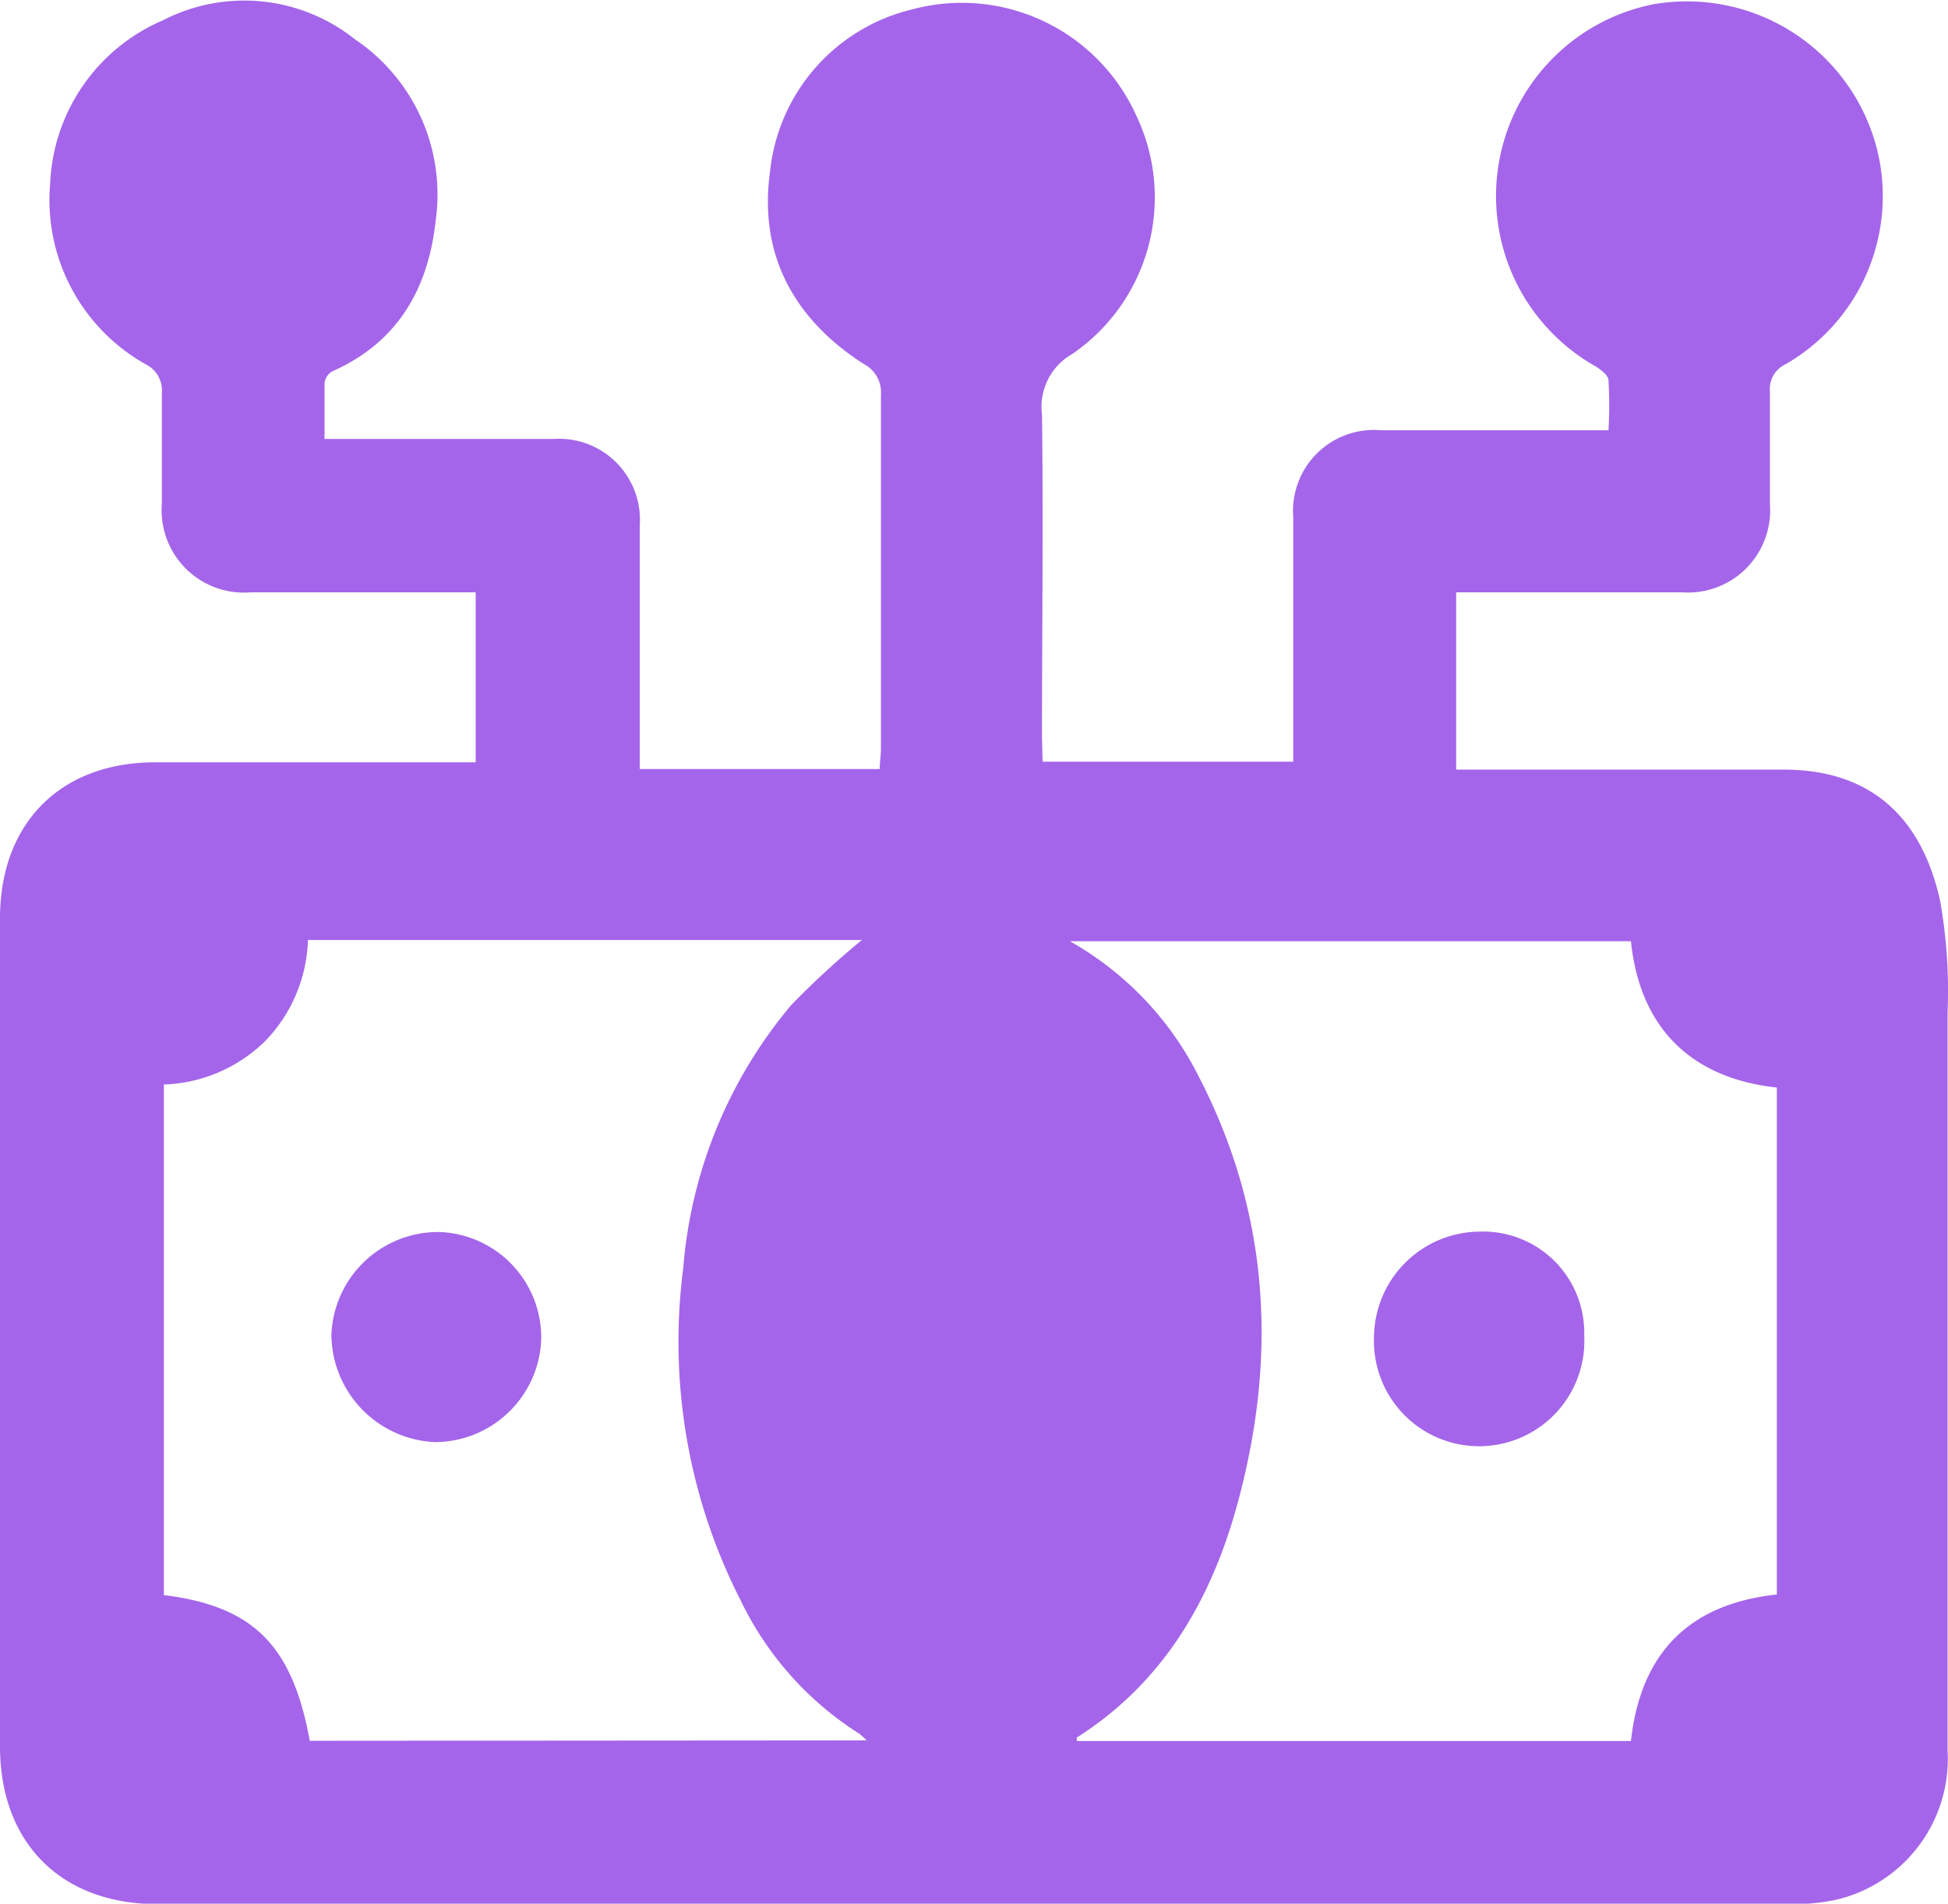 <svg xmlns="http://www.w3.org/2000/svg" viewBox="0 0 96.28 94.07"><defs><style>.cls-1{fill:#a465ea;}</style></defs><g id="Layer_2" data-name="Layer 2"><g id="Layer_1-2" data-name="Layer 1"><path class="cls-1" d="M51.53,37.64H63.92V25.56a4,4,0,0,1,4.33-4.3c3.7,0,7.4,0,11.25,0a22.21,22.21,0,0,0,0-2.46c0-.26-.39-.54-.66-.71A9.66,9.66,0,0,1,81.67.22,9.69,9.69,0,0,1,92.79,7.45,9.58,9.58,0,0,1,88.25,18a1.35,1.35,0,0,0-.77,1.37c0,1.86,0,3.72,0,5.57a4.06,4.06,0,0,1-4.34,4.33c-3.51,0-7,0-10.53,0l-.64,0v8.76h1.07c5,0,10.08,0,15.12,0,4.27,0,6.81,2.32,7.73,6.48A25.57,25.57,0,0,1,96.26,50q0,18.25,0,36.52a7.15,7.15,0,0,1-5.49,7.35,9.76,9.76,0,0,1-2.23.22H7.73C3,94.07,0,91.05,0,86.3V45.38c0-4.71,3-7.71,7.66-7.71,4.91,0,9.82,0,14.73,0h1.12v-8.4h-4.4c-2.24,0-4.48,0-6.72,0A4.07,4.07,0,0,1,8,24.89c0-1.82,0-3.65,0-5.47A1.44,1.44,0,0,0,7.2,18,9.31,9.31,0,0,1,2.48,9.05,9.19,9.19,0,0,1,8.06,1a8.77,8.77,0,0,1,9.48.94,9.24,9.24,0,0,1,4,8.91c-.36,3.39-1.86,6.06-5.12,7.5a.79.79,0,0,0-.38.57c0,.87,0,1.75,0,2.77h1.09c3.41,0,6.82,0,10.24,0a4,4,0,0,1,4.25,4.28c0,3.65,0,7.29,0,10.94V38H43.48c0-.36.06-.7.06-1,0-5.82,0-11.65,0-17.48a1.58,1.58,0,0,0-.86-1.54c-3.45-2.22-5.19-5.41-4.62-9.51a9.22,9.22,0,0,1,7-8,9.46,9.46,0,0,1,11.1,5.24A9.38,9.38,0,0,1,53,17.49a3,3,0,0,0-1.5,3c.07,5.31,0,10.62,0,15.92ZM42.83,86a3.6,3.6,0,0,0-.36-.33,16,16,0,0,1-5.84-6.54,28.13,28.13,0,0,1-2.86-16.47,23,23,0,0,1,5.34-13,42.11,42.11,0,0,1,3.49-3.21H15.22a7.49,7.49,0,0,1-2.12,5,7.49,7.49,0,0,1-5,2.14V78.82c4.42.55,6.35,2.48,7.21,7.2ZM52.88,46.51a15.8,15.8,0,0,1,6.37,6.69c3.54,6.84,3.9,14,1.85,21.33-1.31,4.66-3.67,8.66-7.88,11.33,0,0,0,.12,0,.17H80.61q.72-6.54,7.21-7.24V53.74c-4.28-.46-6.78-3-7.21-7.23Z"/><path class="cls-1" d="M26.75,66.18a5.27,5.27,0,0,1-5.24,5.08,5.35,5.35,0,0,1-5.13-5.32,5.28,5.28,0,0,1,5.37-5.06A5.22,5.22,0,0,1,26.75,66.18Z"/><path class="cls-1" d="M78.3,66a5.2,5.2,0,1,1-10.39.08,5.26,5.26,0,0,1,5.19-5.22A5,5,0,0,1,78.3,66Z"/></g></g></svg>